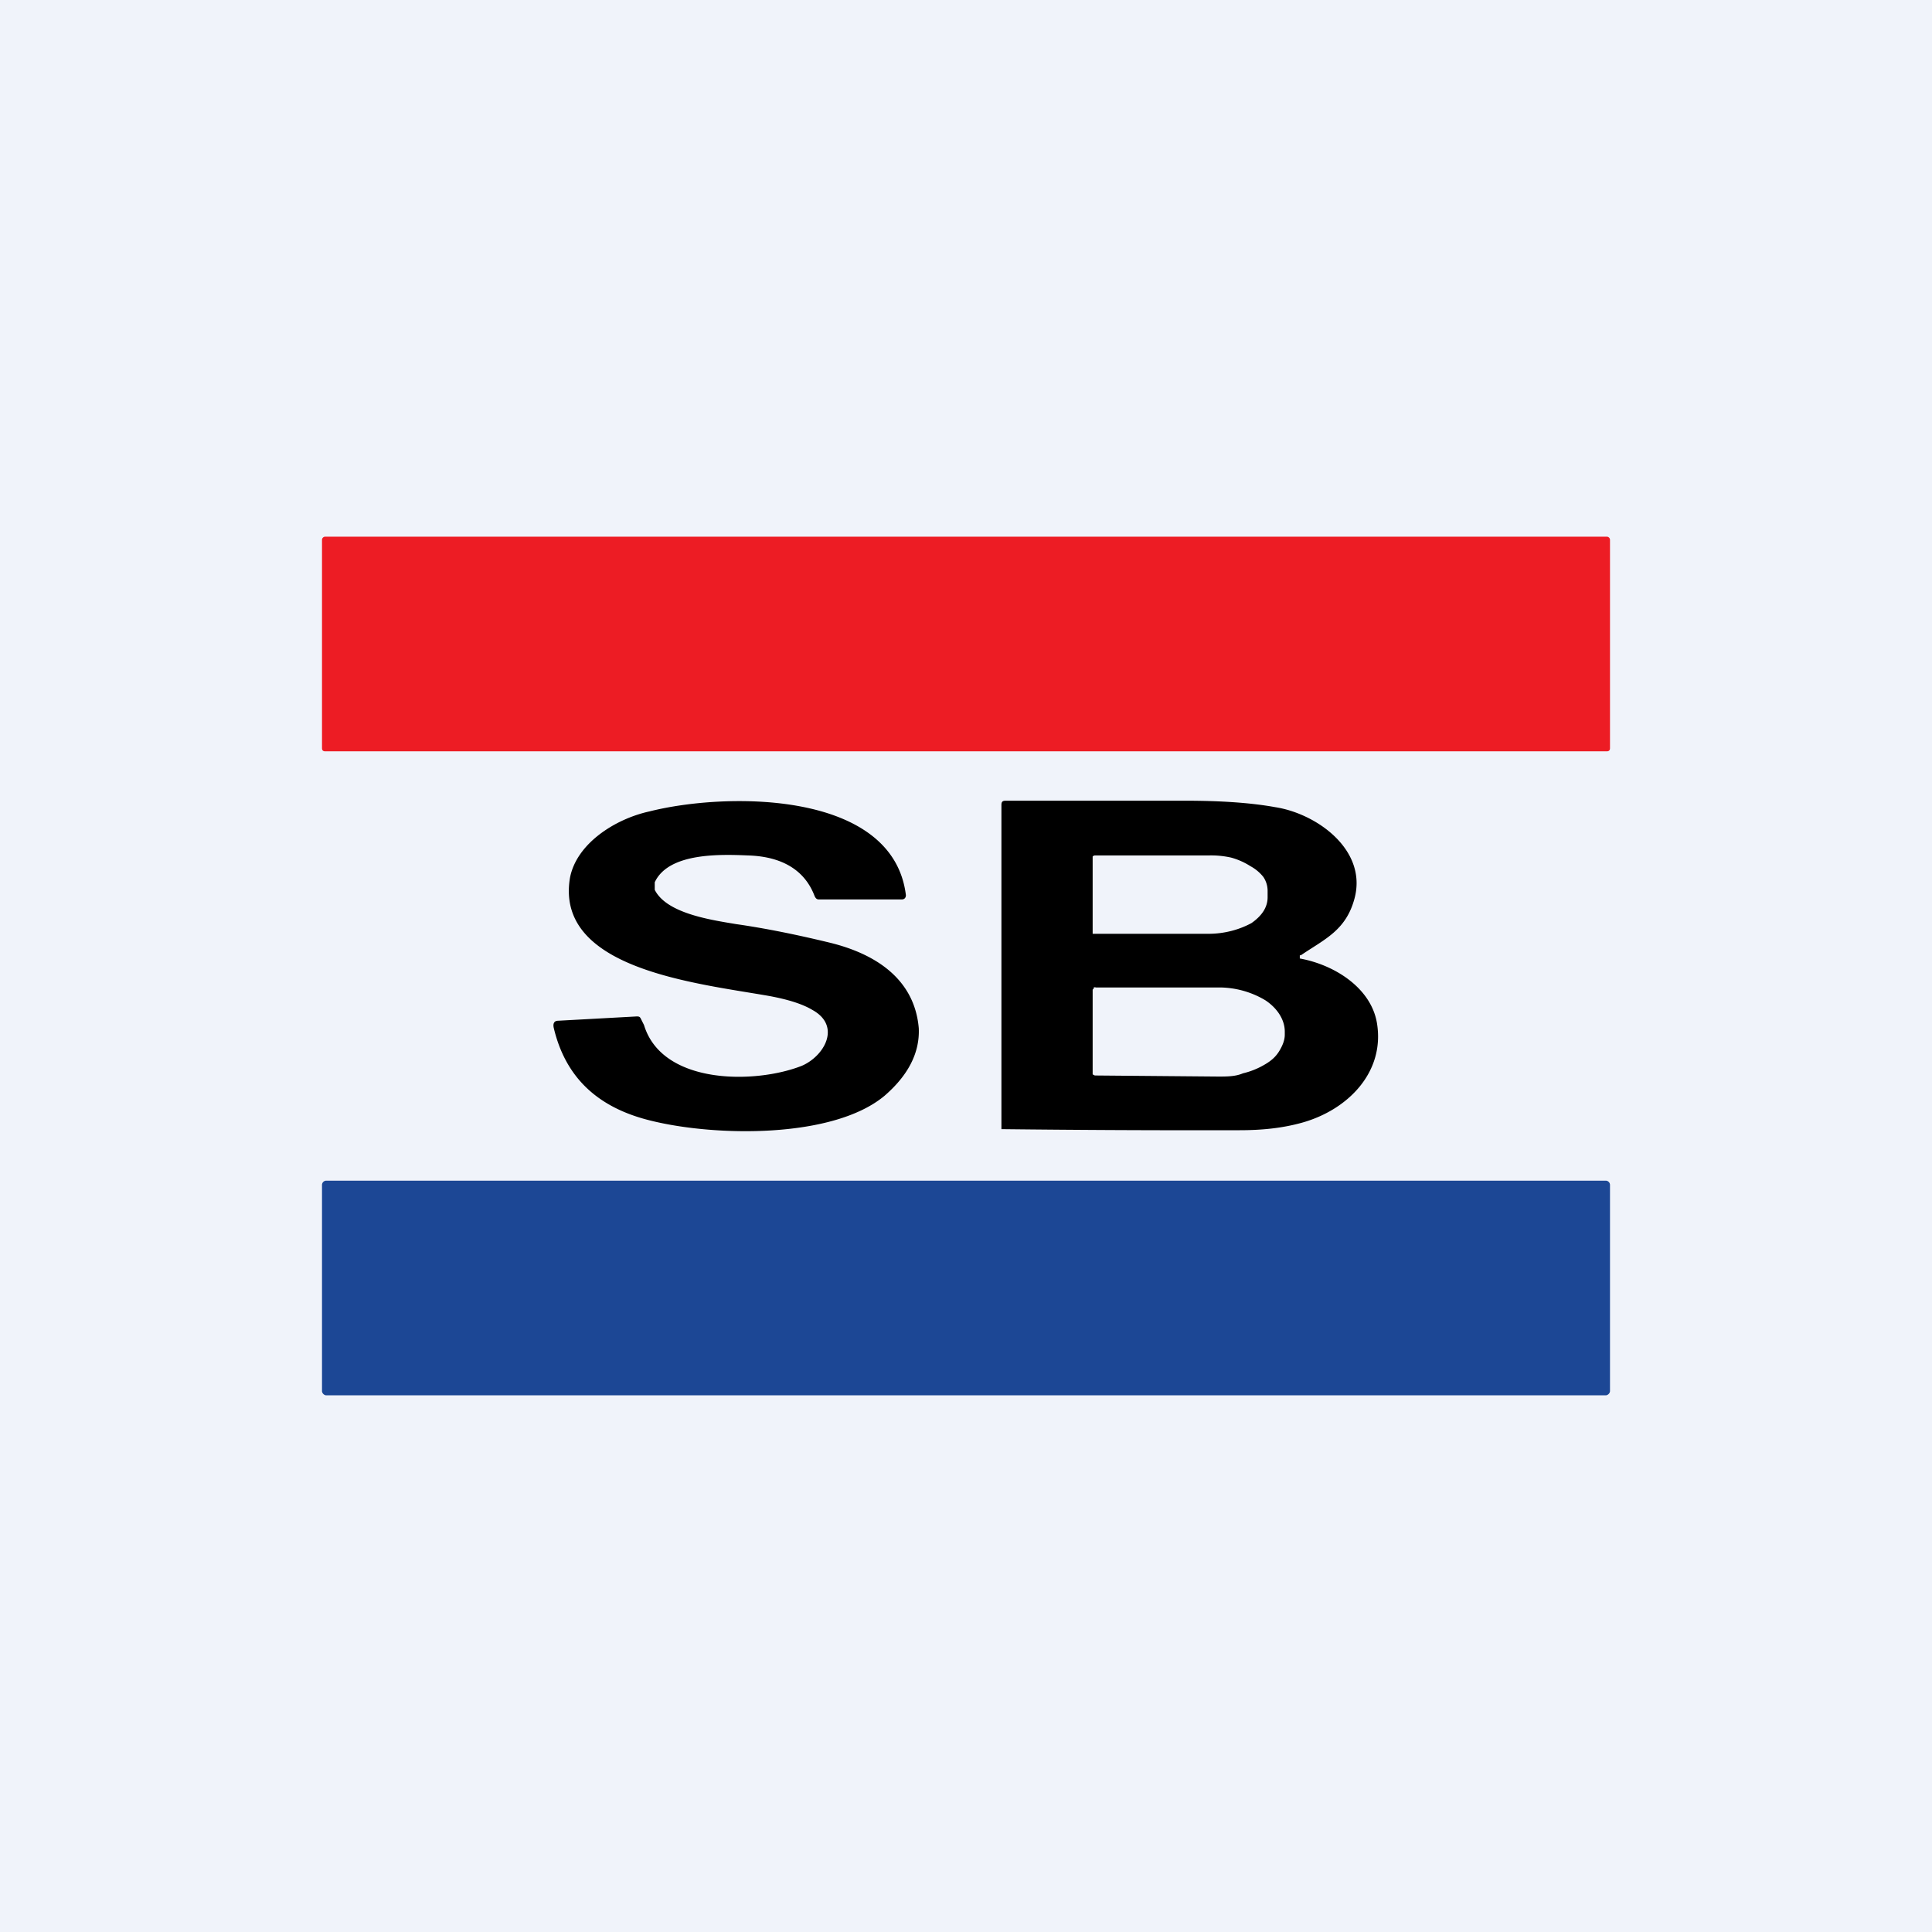 <!-- by TradingView --><svg width="18" height="18" viewBox="0 0 18 18" xmlns="http://www.w3.org/2000/svg"><path fill="#F0F3FA" d="M0 0h18v18H0z"/><path d="M14.97 5H3.03a.03.03 0 0 0-.03.03v1.94c0 .02.01.03.03.03h11.94c.02 0 .03-.01.03-.03V5.03a.03.03 0 0 0-.03-.03Z" fill="#ED1C24"/><path d="M6.1 8.29c.11.22.52.28.76.32.28.04.57.1.86.17.42.1.8.33.84.8.01.23-.1.44-.32.63-.48.4-1.58.38-2.18.23-.49-.12-.79-.4-.9-.86-.01-.04 0-.07.04-.07l.73-.04c.02 0 .03 0 .04.02l.03.06c.17.56 1.04.55 1.47.38.21-.09.37-.37.1-.52-.1-.06-.24-.1-.4-.13-.68-.12-2-.25-1.86-1.1.06-.32.42-.55.74-.62.71-.18 2.27-.2 2.39.78 0 .02-.01.04-.04.04h-.77c-.02 0-.03-.01-.04-.03-.09-.24-.3-.37-.62-.38-.25-.01-.74-.03-.87.25v.07ZM12.11 8.9v.03c.33.06.67.28.72.61.07.45-.27.8-.7.92-.18.05-.37.07-.58.07a160.88 160.88 0 0 1-2.22-.01V7.5c0-.03.01-.04.04-.04h1.67c.34 0 .62.02.84.06.39.06.86.4.74.85-.08.3-.28.38-.5.53ZM10.18 8V8.7h1.08c.15 0 .29-.04.4-.1.1-.07.15-.15.15-.24V8.3a.23.23 0 0 0-.04-.13.39.39 0 0 0-.12-.1.65.65 0 0 0-.18-.08.85.85 0 0 0-.21-.02H10.2a.03.03 0 0 0-.02.01V8Zm0 1.22v.79l.02.01 1.15.01c.08 0 .16 0 .23-.03a.72.72 0 0 0 .2-.08c.07-.04.11-.08.14-.13.03-.05.05-.1.05-.15v-.03c0-.1-.06-.21-.18-.29a.84.84 0 0 0-.44-.12h-1.14a.03.03 0 0 0-.02 0v.01l-.01.01Z"/><path d="M14.96 11H3.04a.04.04 0 0 0-.04.04v1.92c0 .02.02.04.04.04h11.92c.02 0 .04-.02.04-.04v-1.92a.04.04 0 0 0-.04-.04Z" fill="#1C4795"/></svg>
